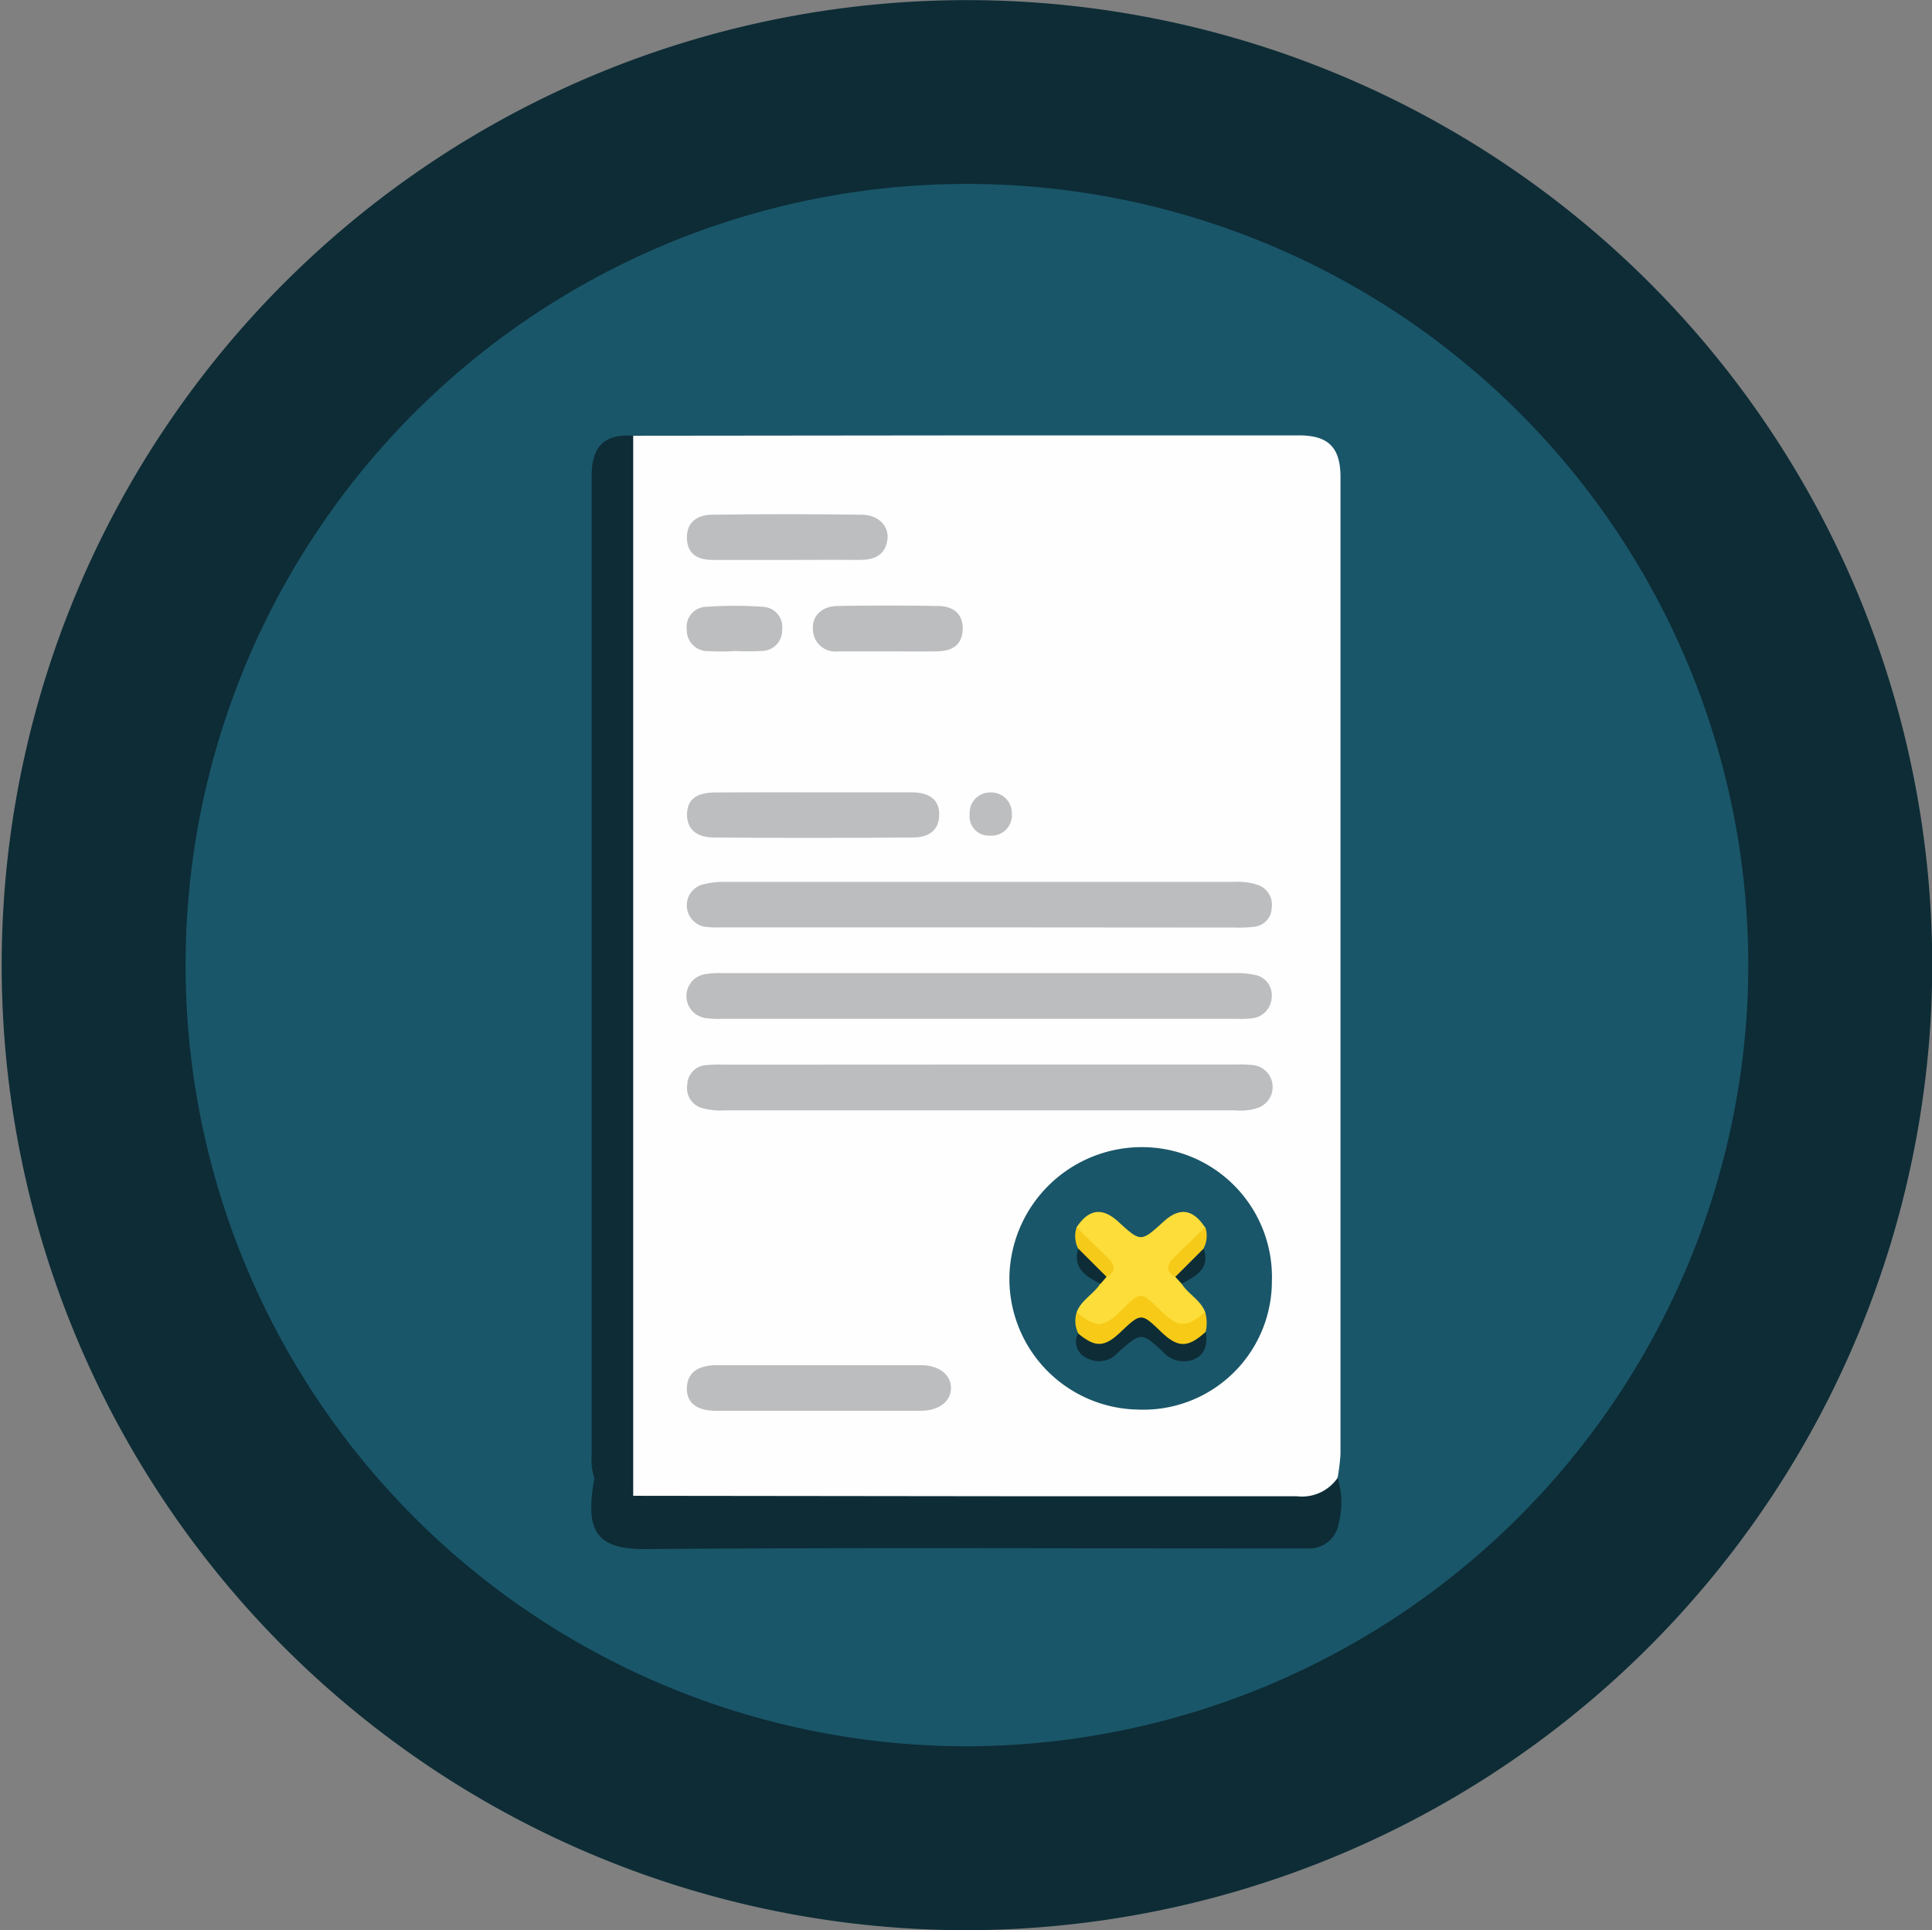 <svg xmlns="http://www.w3.org/2000/svg" width="100%" height="100%" viewBox="0 0 31.65 31.626">
  <rect x="0" y="0" width="31.65" height="31.626" fill="#808080" stroke="none"/>
  <g id="Group_5040" data-name="Group 5040" transform="translate(-319.422 -975.391)">
    <path id="Path_1658" data-name="Path 1658" d="M339.306,1011.1a15.813,15.813,0,1,1,15.837-15.09A15.85,15.85,0,0,1,339.306,1011.1Z" transform="translate(-4.084 -4.081)" fill="#0d2c36"/>
    <path id="Path_1659" data-name="Path 1659" d="M369.033,1037.786a12.8,12.8,0,1,1,12.822-12.218A12.833,12.833,0,0,1,369.033,1037.786Z" transform="translate(-33.806 -33.781)" fill="#1a5669"/>
    <g id="Group_5038" data-name="Group 5038" transform="translate(329.108 982.524)">
      <path id="Path_1660" data-name="Path 1660" d="M472.731,1078.481l5.785-.006q2.56,0,5.12,0c.488,0,.682.2.682.688q0,8,0,16a3.227,3.227,0,0,1-.049.4c-.072.315-.153.388-.459.411-.115.009-.231.009-.346.009q-5.083,0-10.166,0a.867.867,0,0,1-.586-.093.386.386,0,0,1-.09-.267c-.006-.1-.008-.193-.008-.289q0-8.152,0-16.3C472.616,1078.84,472.555,1078.632,472.731,1078.481Z" transform="translate(-472.044 -1078.474)" fill="#fefefe"/>
      <path id="Path_1661" data-name="Path 1661" d="M464.344,1078.531q0,8.685,0,17.37a.347.347,0,0,1-.553-.044.466.466,0,0,1-.083-.243.949.949,0,0,1-.044-.37q0-8.029,0-16.057C463.664,1078.7,463.874,1078.5,464.344,1078.531Z" transform="translate(-463.657 -1078.524)" fill="#0d2c36"/>
      <path id="Path_1662" data-name="Path 1662" d="M463.623,1353.209a.575.575,0,0,0,.636.287l6.068.007c1.6,0,3.2,0,4.8,0a.709.709,0,0,0,.672-.3,1.331,1.331,0,0,1,.02.738.486.486,0,0,1-.513.417c-.347,0-.693,0-1.04,0-3.264,0-6.528-.016-9.792.011C463.6,1354.378,463.483,1354.024,463.623,1353.209Z" transform="translate(-463.573 -1336.119)" fill="#0d2c36"/>
      <path id="Path_1663" data-name="Path 1663" d="M575.963,1266.013a2.128,2.128,0,0,1,2.106,2.2,2.106,2.106,0,0,1-2.2,2.1,2.144,2.144,0,0,1-2.1-2.175A2.169,2.169,0,0,1,575.963,1266.013Z" transform="translate(-566.919 -1254.349)" fill="#1a5669"/>
      <path id="Path_1664" data-name="Path 1664" d="M493.528,1220.92H489.3a1.4,1.4,0,0,1-.288-.015.364.364,0,0,1-.006-.714,1.466,1.466,0,0,1,.316-.019q4.181,0,8.362,0a1.389,1.389,0,0,1,.344.028.338.338,0,0,1,.277.359.361.361,0,0,1-.325.353,1.658,1.658,0,0,1-.26.008Z" transform="translate(-487.157 -1211.359)" fill="#bbbdbf"/>
      <path id="Path_1665" data-name="Path 1665" d="M493.548,1244.263h4.2a2.067,2.067,0,0,1,.289.01.362.362,0,0,1,.071.7.877.877,0,0,1-.371.041h-8.361a1.119,1.119,0,0,1-.372-.037.337.337,0,0,1-.244-.379.327.327,0,0,1,.309-.325,2.088,2.088,0,0,1,.289-.008Z" transform="translate(-487.187 -1233.953)" fill="#bbbdbf"/>
      <path id="Path_1666" data-name="Path 1666" d="M493.523,1196.838H489.33a2.085,2.085,0,0,1-.289-.009.356.356,0,0,1-.07-.686,1.321,1.321,0,0,1,.37-.051q4.193,0,8.387,0a.991.991,0,0,1,.37.052.34.34,0,0,1,.222.368.319.319,0,0,1-.286.316,2.147,2.147,0,0,1-.317.013Z" transform="translate(-487.173 -1188.775)" fill="#bcbdbf"/>
      <path id="Path_1667" data-name="Path 1667" d="M490.9,1324.2c-.559,0-1.118,0-1.676,0-.322,0-.484-.133-.479-.372s.166-.374.482-.375q1.676,0,3.353,0c.3,0,.494.158.492.377s-.2.369-.495.37C492.018,1324.2,491.459,1324.2,490.9,1324.2Z" transform="translate(-487.179 -1308.216)" fill="#bbbdbf"/>
      <path id="Path_1668" data-name="Path 1668" d="M490.8,1172.539c.54,0,1.08,0,1.62,0,.3,0,.457.126.454.364,0,.274-.191.374-.422.376-1.089.008-2.179.01-3.268,0-.305,0-.447-.155-.441-.389s.153-.347.466-.349C489.736,1172.537,490.266,1172.539,490.8,1172.539Z" transform="translate(-487.174 -1166.689)" fill="#bcbec0"/>
      <path id="Path_1669" data-name="Path 1669" d="M490.387,1100.013c-.394,0-.789,0-1.183,0-.243,0-.421-.084-.43-.354s.178-.384.408-.387q1.226-.017,2.453,0c.279,0,.455.192.424.408-.037.261-.222.335-.461.332C491.2,1100.01,490.791,1100.013,490.387,1100.013Z" transform="translate(-487.207 -1097.971)" fill="#bcbebf"/>
      <path id="Path_1670" data-name="Path 1670" d="M523.165,1124.073h-.809a.365.365,0,0,1-.411-.354c-.022-.22.141-.385.4-.389q.823-.015,1.646,0c.274,0,.415.149.407.383-.009.257-.173.352-.4.359C523.723,1124.079,523.444,1124.073,523.165,1124.073Z" transform="translate(-518.313 -1120.533)" fill="#bbbdbf"/>
      <path id="Path_1671" data-name="Path 1671" d="M489.506,1124.083a4.065,4.065,0,0,1-.433,0,.341.341,0,0,1-.346-.353.328.328,0,0,1,.32-.373,6.474,6.474,0,0,1,.923,0,.331.331,0,0,1,.319.376.335.335,0,0,1-.322.347,4.042,4.042,0,0,1-.462,0Z" transform="translate(-487.162 -1120.547)" fill="#bcbec0"/>
      <path id="Path_1672" data-name="Path 1672" d="M563.587,1172.58a.338.338,0,0,1,.356.343.334.334,0,0,1-.355.364.314.314,0,0,1-.336-.35A.334.334,0,0,1,563.587,1172.58Z" transform="translate(-557.053 -1166.728)" fill="#bcbec0"/>
      <path id="Path_1673" data-name="Path 1673" d="M593.149,1284.265c.109.171.31.265.385.464a.4.4,0,0,1-.64.207,1,1,0,0,1-.154-.128c-.259-.242-.26-.242-.519,0-.342.319-.628.29-.792-.078.076-.2.276-.293.385-.464a.233.233,0,0,1,.055-.182c.075-.135-.049-.188-.114-.255a1.156,1.156,0,0,1-.328-.489c.2-.3.419-.333.682-.094.371.339.371.339.744,0,.262-.239.482-.208.682.1a1.191,1.191,0,0,1-.331.489c-.066.067-.19.121-.112.255A.227.227,0,0,1,593.149,1284.265Z" transform="translate(-583.477 -1270.362)" fill="#fddd3a"/>
      <path id="Path_1674" data-name="Path 1674" d="M591.083,1305.513c.313.263.44.259.73-.028.321-.317.321-.317.643,0,.289.286.414.29.731.027a.653.653,0,0,1,.009.321.416.416,0,0,1-.71.17c-.03-.025.008.006-.021-.02-.334-.3-.334-.3-.658-.005-.282.253-.583.2-.7-.119A.459.459,0,0,1,591.083,1305.513Z" transform="translate(-583.13 -1291.145)" fill="#f6ca16"/>
      <path id="Path_1675" data-name="Path 1675" d="M591.311,1311.192c.281.234.431.231.691-.015.343-.324.343-.324.669-.011.278.267.439.267.733,0,.028.2,0,.376-.207.458a.457.457,0,0,1-.5-.136c-.347-.317-.35-.316-.729.015a.408.408,0,0,1-.5.1A.293.293,0,0,1,591.311,1311.192Z" transform="translate(-583.337 -1296.477)" fill="#0d2c36"/>
      <path id="Path_1676" data-name="Path 1676" d="M591.079,1287.16c.175.172.352.343.526.516.111.111.113.213-.035.3-.3-.008-.393-.226-.465-.464A.46.46,0,0,1,591.079,1287.16Z" transform="translate(-583.128 -1274.183)" fill="#f6ca18"/>
      <path id="Path_1677" data-name="Path 1677" d="M615.676,1287.979c-.148-.081-.15-.183-.037-.3.175-.174.352-.344.528-.516a.452.452,0,0,1-.026.347C616.083,1287.767,615.969,1287.963,615.676,1287.979Z" transform="translate(-606.108 -1274.19)" fill="#f6ca18"/>
      <path id="Path_1678" data-name="Path 1678" d="M617.436,1293.22l.465-.464c.113.338-.134.452-.361.578Z" transform="translate(-607.868 -1279.431)" fill="#0d2c36"/>
      <path id="Path_1679" data-name="Path 1679" d="M591.52,1292.745l.465.464-.1.115C591.644,1293.2,591.427,1293.071,591.52,1292.745Z" transform="translate(-583.543 -1279.42)" fill="#0d2c36"/>
    </g>
  </g>
</svg>

